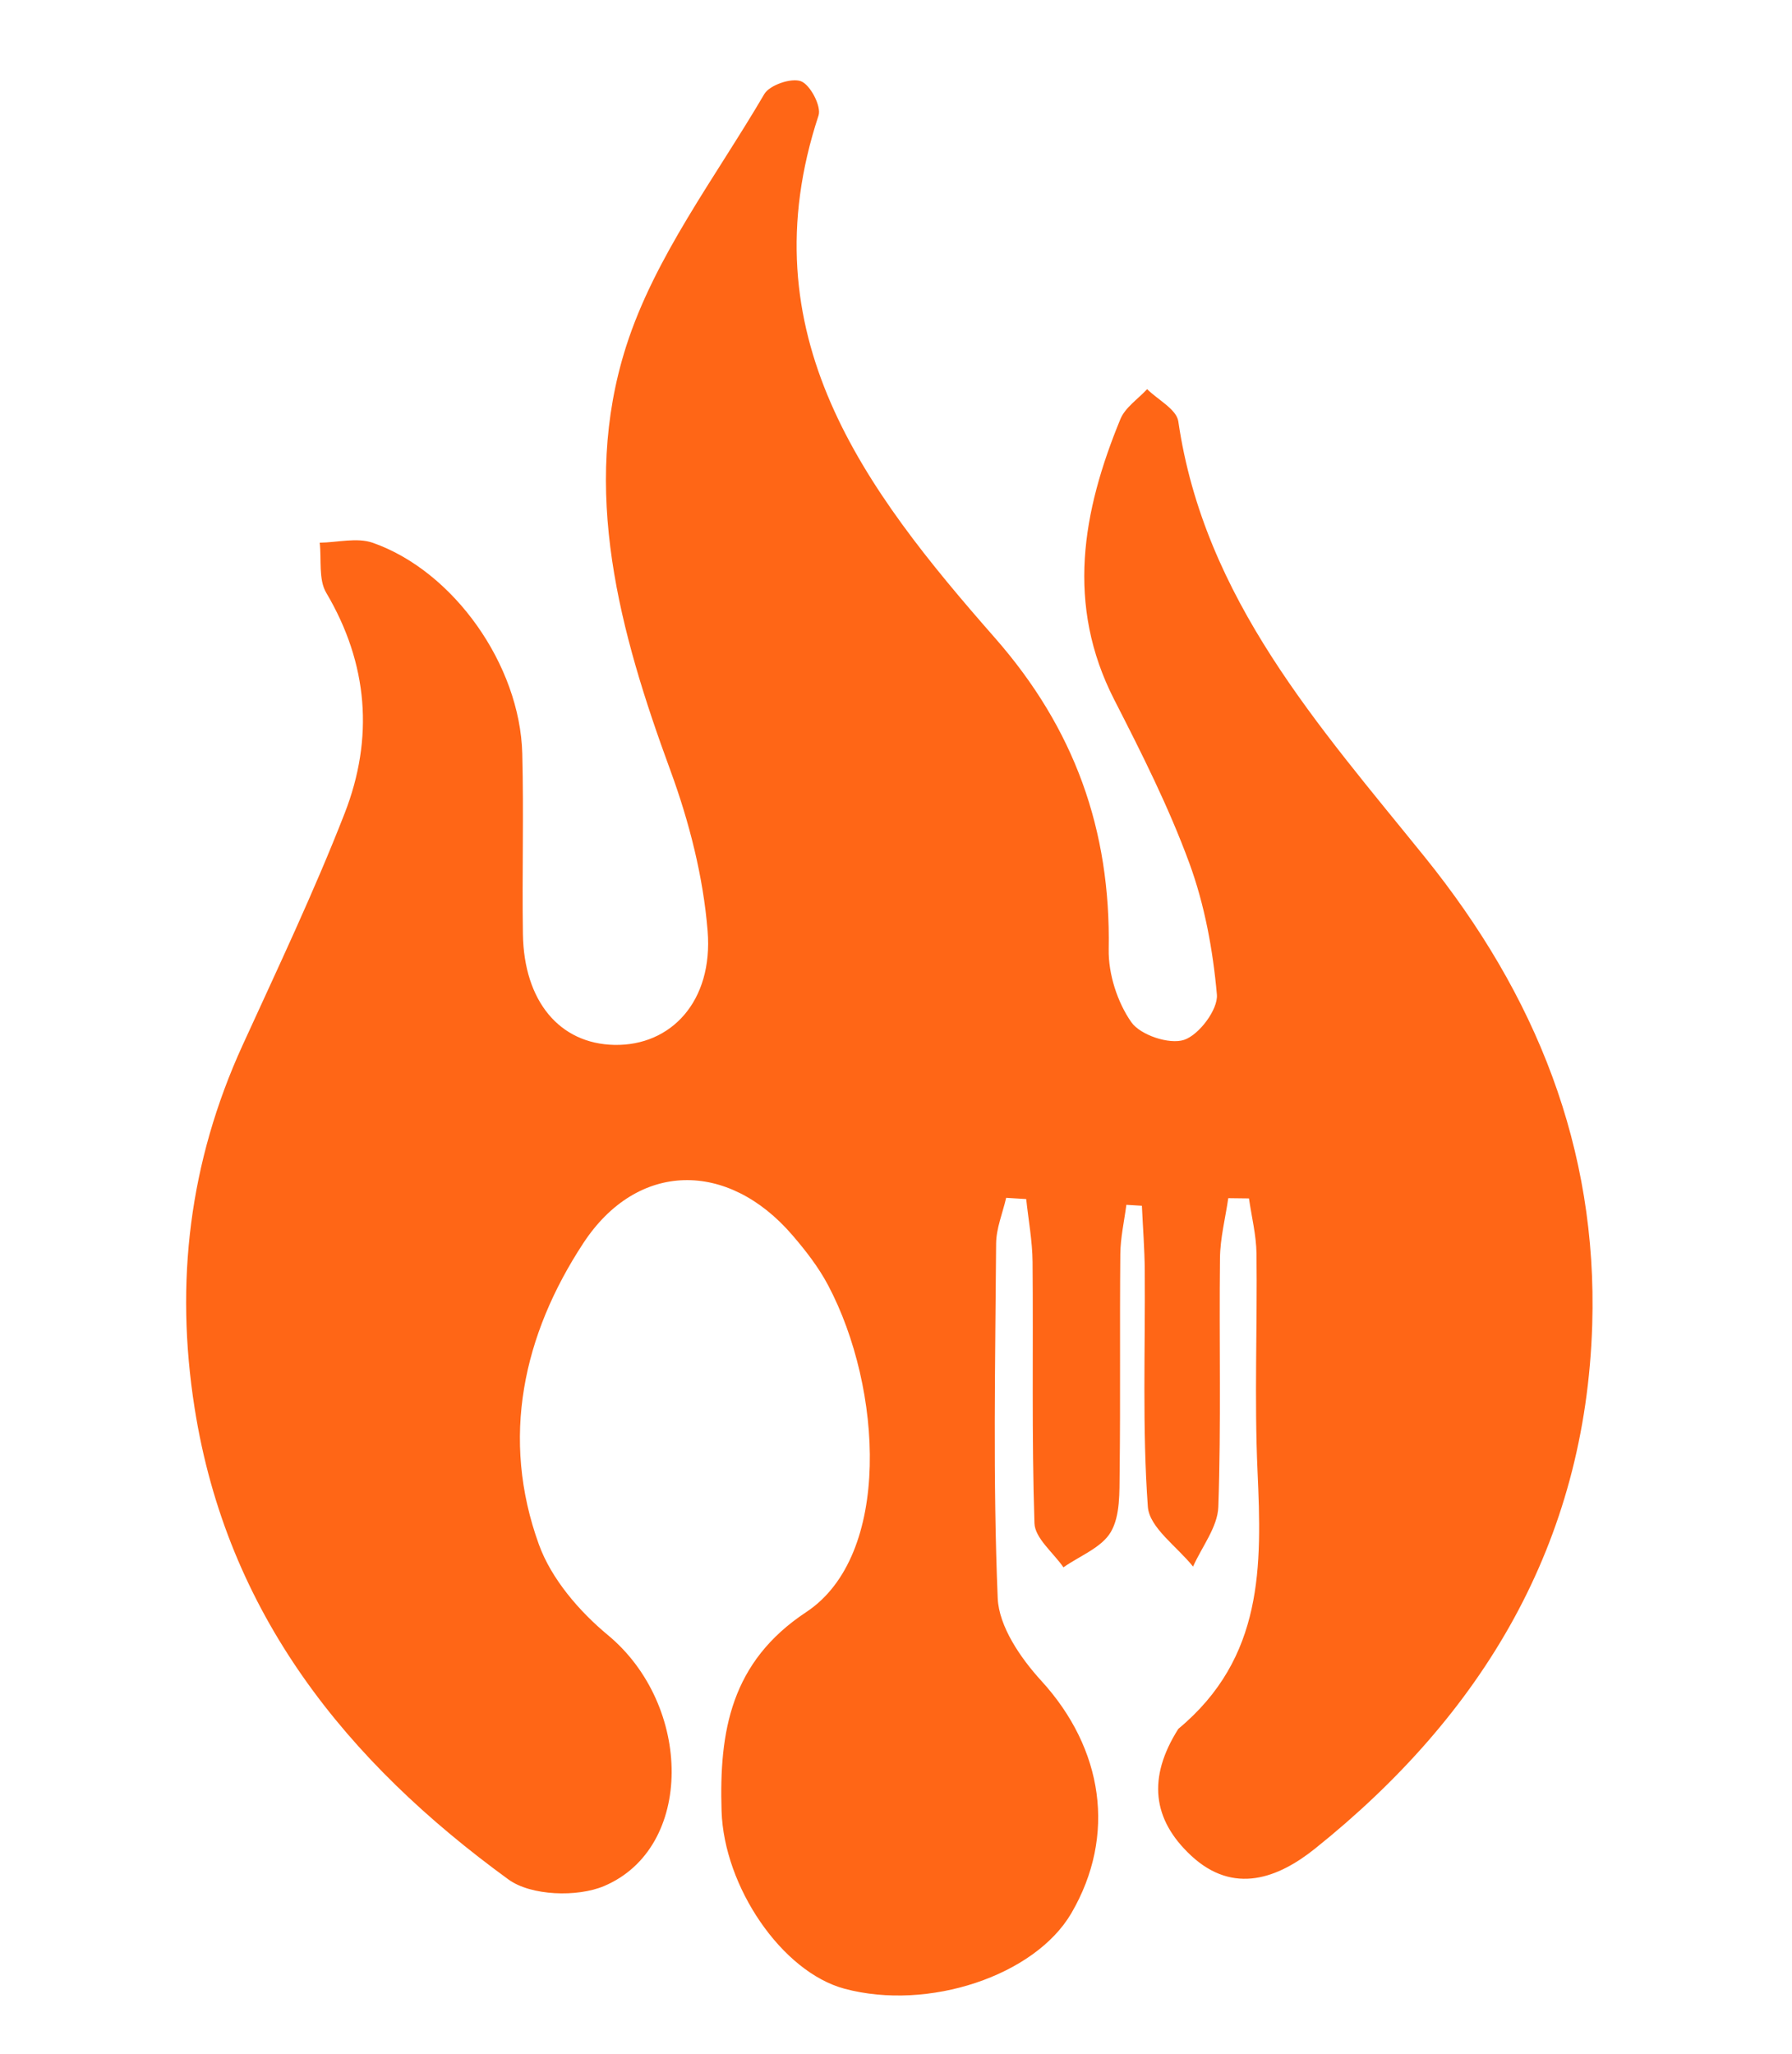 <?xml version="1.0" encoding="utf-8"?>
<svg version="1.1" id="Layer_1" x="0px" y="0px" width="100%" viewBox="0 0 144 165" enable-background="new 0 0 144 165" xmlns="http://www.w3.org/2000/svg">
  <path opacity="1" d=" M94.687,138.901 C101.563,133.186 101.393,125.791 101.052,118.216 C100.79,112.396 101.04,106.554 100.968,100.723 C100.95,99.242 100.575,97.764 100.363,96.285 C99.809,96.278 99.255,96.272 98.7,96.265 C98.468,97.869 98.052,99.471 98.034,101.077 C97.957,107.741 98.134,114.411 97.901,121.068 C97.844,122.689 96.58,124.267 95.871,125.865 C94.602,124.267 92.36,122.74 92.238,121.059 C91.783,114.759 92.037,108.409 91.989,102.078 C91.976,100.343 91.839,98.608 91.759,96.874 C91.343,96.849 90.927,96.824 90.511,96.799 C90.341,98.116 90.038,99.431 90.026,100.75 C89.971,106.581 90.043,112.414 89.971,118.245 C89.95,119.883 90.028,121.771 89.265,123.08 C88.531,124.34 86.767,125 85.455,125.924 C84.642,124.744 83.166,123.586 83.126,122.38 C82.896,115.39 83.038,108.387 82.974,101.39 C82.959,99.704 82.641,98.021 82.463,96.336 C81.926,96.303 81.389,96.27 80.852,96.237 C80.571,97.462 80.054,98.684 80.045,99.911 C79.978,109.408 79.782,118.915 80.173,128.396 C80.266,130.675 82.016,133.225 83.674,135.037 C88.652,140.479 89.733,147.467 86.093,153.708 C83.16,158.736 74.601,161.587 67.862,159.78 C62.826,158.429 58.172,151.587 57.983,145.5 C57.785,139.098 58.723,133.528 64.785,129.52 C71.667,124.97 70.926,111.547 66.549,103.269 C65.782,101.816 64.742,100.476 63.664,99.225 C58.496,93.224 51.222,93.255 46.873,99.88 C42.041,107.241 40.202,115.541 43.308,124.099 C44.306,126.85 46.545,129.46 48.851,131.37 C55.655,137.008 55.804,148.453 48.546,151.529 C46.387,152.444 42.662,152.315 40.862,151.005 C27.855,141.543 18.246,129.676 15.639,113.133 C14.04,102.986 15.223,93.333 19.482,84.002 C22.305,77.818 25.231,71.666 27.698,65.338 C30.042,59.321 29.596,53.339 26.216,47.627 C25.583,46.557 25.843,44.958 25.691,43.603 C27.121,43.583 28.69,43.166 29.956,43.61 C36.467,45.893 41.784,53.438 41.968,60.54 C42.093,65.369 41.947,70.204 42.019,75.036 C42.099,80.446 44.97,83.863 49.37,83.95 C53.927,84.039 57.315,80.437 56.863,74.808 C56.512,70.437 55.38,66.009 53.862,61.876 C49.787,50.778 46.654,39.345 50.303,27.865 C52.599,20.642 57.508,14.234 61.415,7.561 C61.843,6.83 63.595,6.234 64.368,6.529 C65.113,6.814 66.019,8.543 65.775,9.281 C59.982,26.843 69.472,39.321 79.939,51.237 C86.347,58.532 89.262,66.695 89.092,76.271 C89.057,78.244 89.783,80.515 90.909,82.124 C91.634,83.159 93.961,83.938 95.146,83.547 C96.35,83.15 97.89,81.1 97.785,79.906 C97.47,76.337 96.801,72.693 95.568,69.336 C93.915,64.836 91.737,60.509 89.545,56.23 C85.626,48.58 86.974,41.105 90.033,33.67 C90.419,32.733 91.449,32.06 92.18,31.265 C93.046,32.123 94.544,32.888 94.685,33.852 C96.76,48.119 106.014,58.351 114.513,68.885 C123.422,79.928 128.38,92.239 127.947,106.423 C127.41,124.016 119.135,137.753 105.658,148.535 C102.739,150.869 99.146,152.284 95.708,149.08 C92.603,146.184 92.197,142.83 94.687,138.901 z" stroke="none" style="fill: rgb(255, 102, 22);"/>
</svg>
